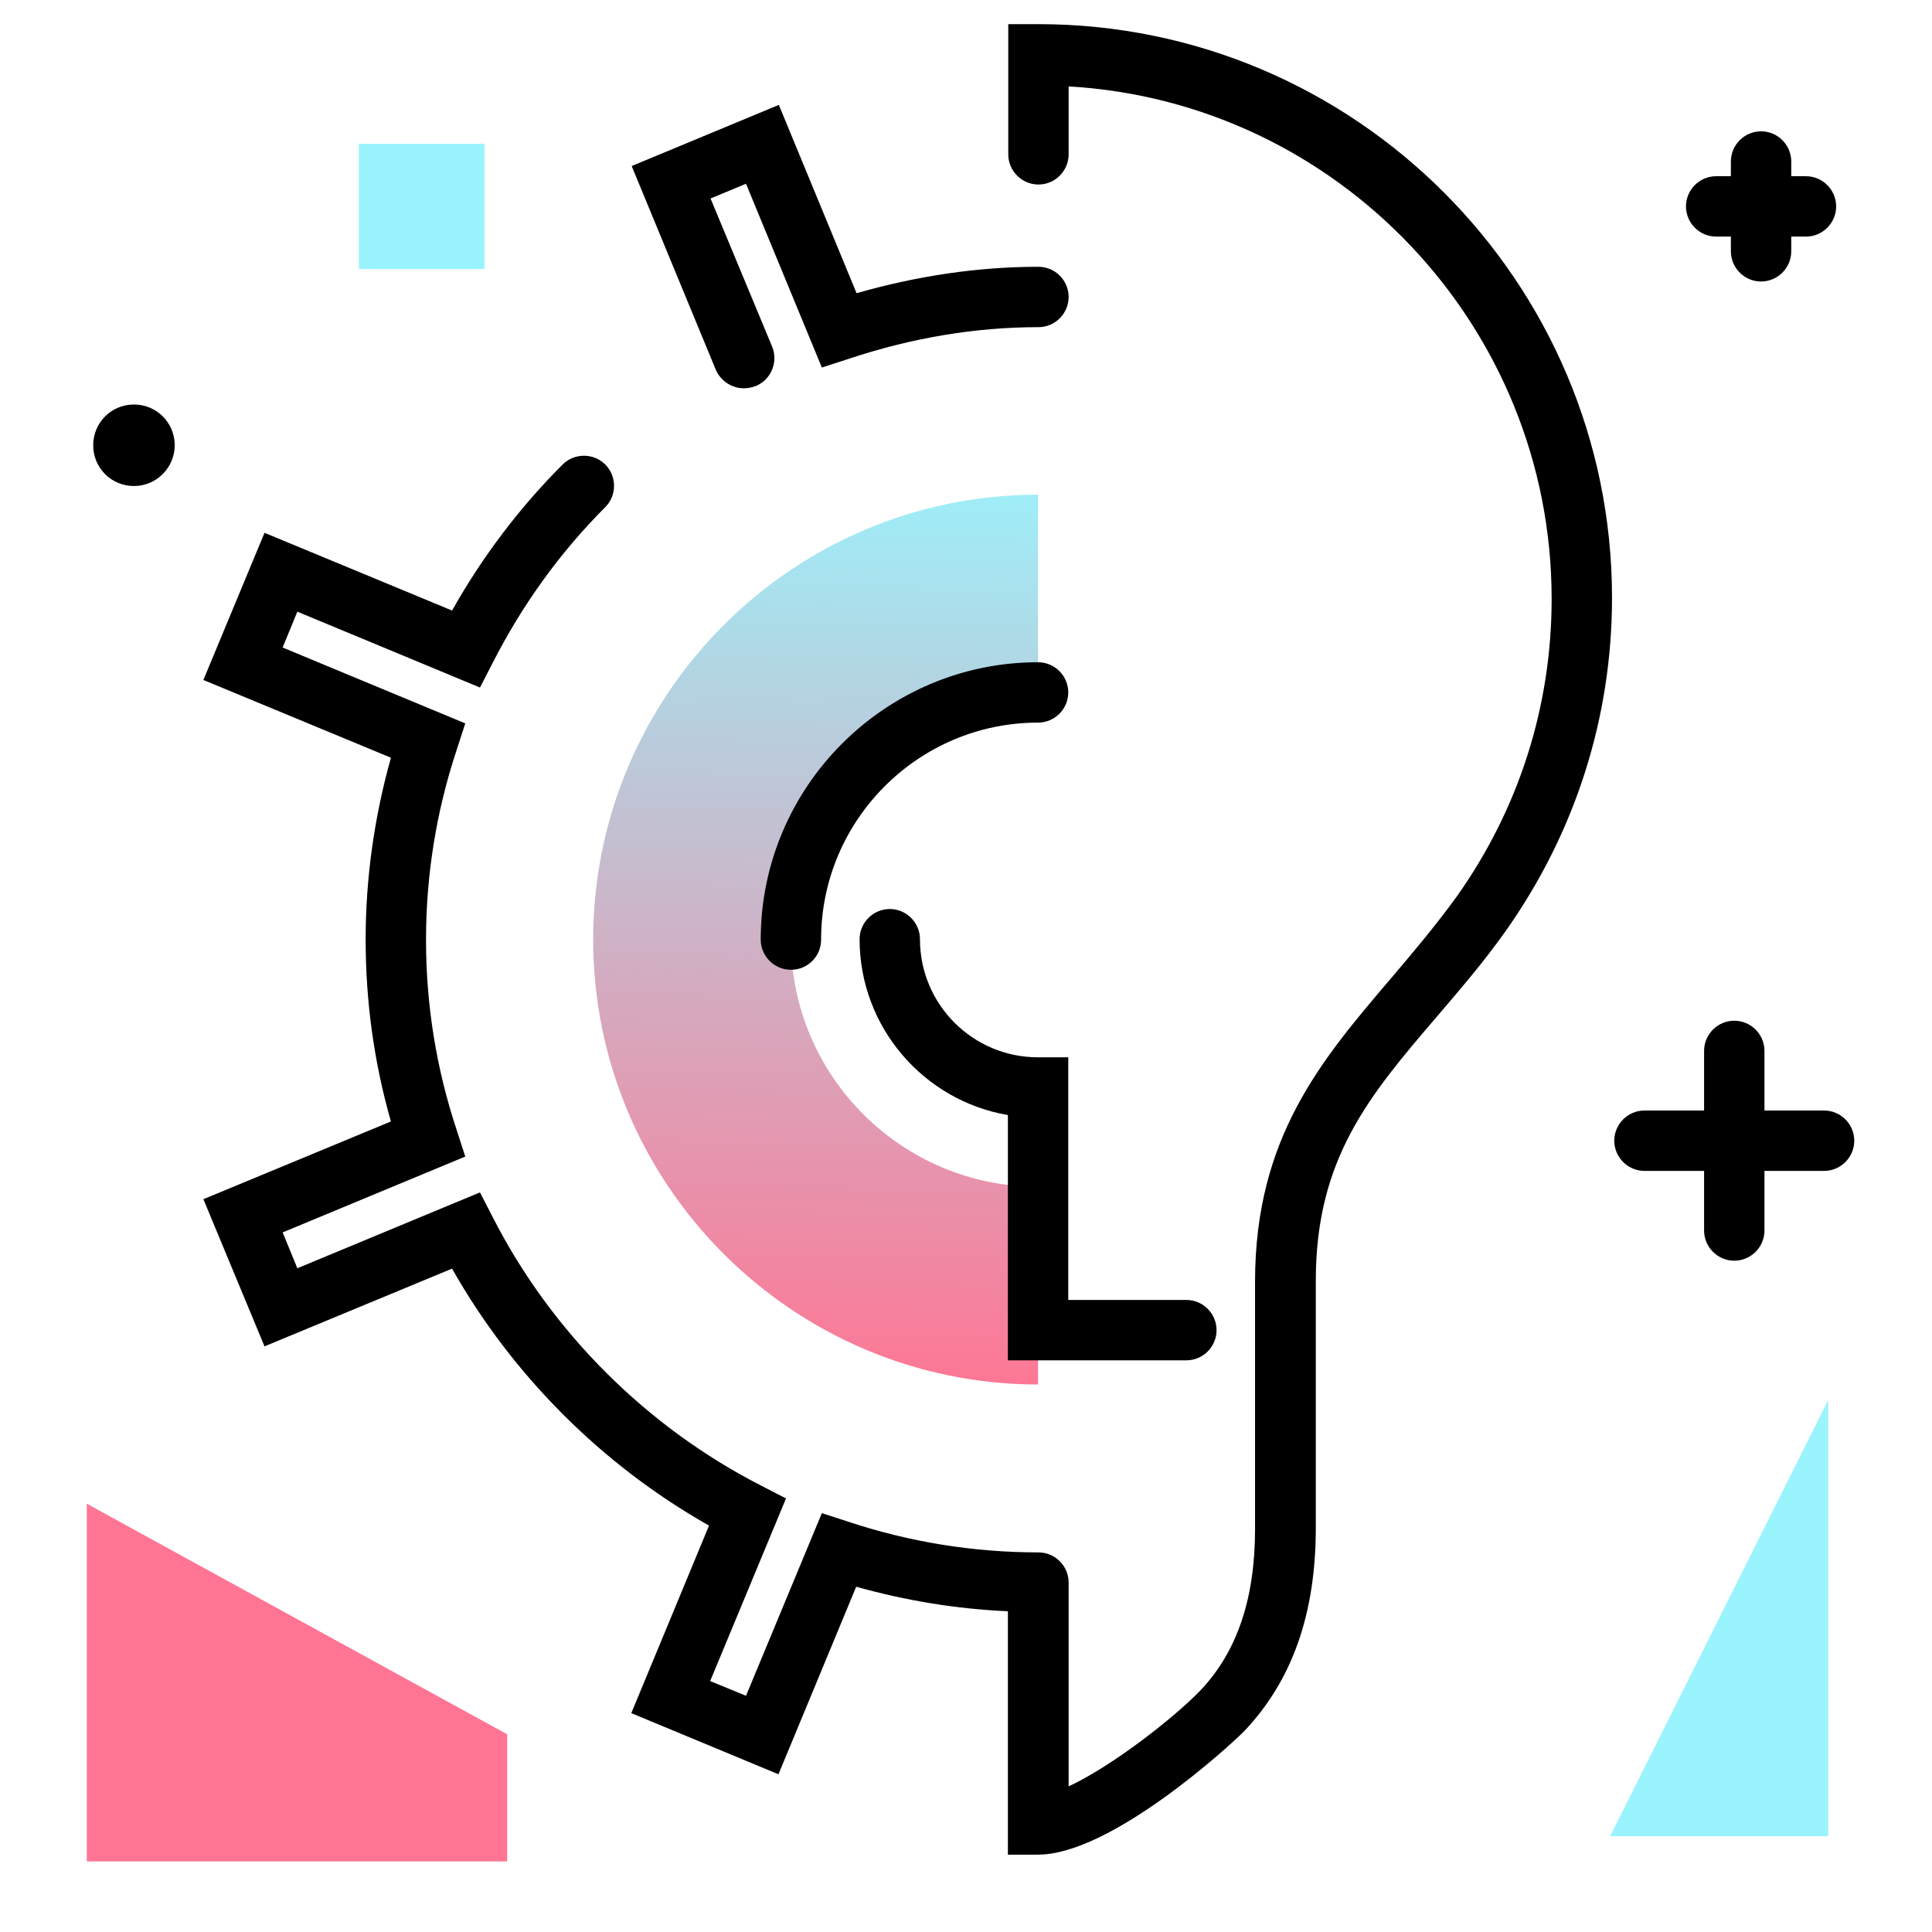 <svg version="1.1" id="Layer_1" xmlns="http://www.w3.org/2000/svg" xmlns:xlink="http://www.w3.org/1999/xlink" x="0px" y="0px" viewBox="0 0 512 512" enable-background="new 0 0 512 512" xml:space="preserve">
<path d="M46.3,118c0,5.9-4.8,10.8-10.8,10.8s-10.8-4.8-10.8-10.8s4.8-10.8,10.8-10.8S46.3,112,46.3,118z M483.4,294.3h-15.8v-15.8
	c0-4.4-3.6-8-8-8s-8,3.6-8,8v15.8h-15.8c-4.4,0-8,3.6-8,8s3.6,8,8,8h15.8v15.8c0,4.4,3.6,8,8,8s8-3.6,8-8v-15.8h15.8
	c4.4,0,8-3.6,8-8S487.8,294.3,483.4,294.3z M454.8,62.7h3.9v3.9c0,4.4,3.6,8,8,8s8-3.6,8-8v-3.9h3.9c4.4,0,8-3.6,8-8s-3.6-8-8-8
	h-3.9v-3.9c0-4.4-3.6-8-8-8s-8,3.6-8,8v3.9h-3.9c-4.4,0-8,3.6-8,8S450.4,62.7,454.8,62.7z"></path>
<path fill="#FF7593" class="primary-color" d="M134.4,493.3H23v-94.8l111.4,61.1V493.3z"></path>
<path fill="#9AF4FD" class="secondary-color" d="M128.4,71.3H95.1V38.1h33.3V71.3z M484.5,371l-57.8,115.6h57.8V371z"></path>
<linearGradient id="SVGID_1_" gradientUnits="userSpaceOnUse" x1="214.599" y1="370.472" x2="220.662" y2="117.336" class="gradient-element">
	<stop offset="0" class="primary-color-gradient" style="stop-color: #FF7593"></stop>
	<stop offset="1" class="secondary-color-gradient" style="stop-color: #9AF4FD"></stop>
</linearGradient>
<path fill="url(#SVGID_1_)" d="M209.6,249c0,36.1,29.3,65.5,65.5,65.5v52.4c-64.9,0-117.9-52.9-117.9-117.9
	c0-65,52.9-117.9,117.9-117.9v52.4C238.9,183.5,209.6,212.8,209.6,249z"></path>
<path d="M275.1,491.5h-8V427c-13.6-0.6-27-2.8-40.2-6.5l-20.6,49.7l-39-16.2l20.6-49.7c-28.3-16-52.1-39.8-68.1-68.1l-49.7,20.6
	l-16.2-39l49.7-20.6c-4.5-15.7-6.7-31.9-6.7-48.2s2.3-32.5,6.7-48.2l-49.7-20.6l16.2-39l49.7,20.6c8-14.2,17.8-27.2,29.3-38.7
	c3.1-3.1,8.2-3.1,11.3,0c3.1,3.1,3.1,8.2,0,11.3c-12,12-22,25.9-29.8,41.2l-3.4,6.6l-48.4-20.1l-3.9,9.5l48.4,20.1l-2.3,7.1
	c-5.4,16.3-8.1,33.2-8.1,50.3s2.7,34,8.1,50.3l2.3,7.1l-48.4,20.1l3.9,9.5l48.4-20.1l3.4,6.6c15.5,30.4,40.8,55.6,71.1,71.1l6.6,3.4
	l-20.1,48.4l9.5,3.9l20.1-48.4l7.1,2.3c16.3,5.4,33.2,8.1,50.3,8.1c4.4,0,8,3.6,8,8v54c11.5-5.3,28.1-18.3,35-25.5
	c9.7-10.3,14.4-24.3,14.4-42.7v-65.5c0-38.2,17.5-58.7,36-80.4l0.6-0.7c5.6-6.6,11.4-13.5,16.7-20.8c16.6-23.3,25.3-50.6,25.3-79.1
	c0-72.3-56.7-131.7-128-135.8v18c0,4.4-3.6,8-8,8s-8-3.6-8-8V6.4h8c83.8,0,152,68.2,152,152c0,31.9-9.8,62.4-28.3,88.5
	c-5.6,7.9-11.7,15-17.5,21.8l-0.6,0.7c-18,21-32.1,37.7-32.1,70v65.5c0,22.7-6.2,40.3-18.8,53.7
	C325.7,462.9,294.3,491.5,275.1,491.5z M314.4,360.5h-47.3v-65c-22.3-3.8-39.3-23.3-39.3-46.6c0-4.4,3.6-8,8-8s8,3.6,8,8
	c0,17.3,14,31.3,31.3,31.3h8v64.3h31.3c4.4,0,8,3.6,8,8S318.8,360.5,314.4,360.5z M209.6,257c-4.4,0-8-3.6-8-8
	c0-40.5,33-73.5,73.5-73.5c4.4,0,8,3.6,8,8s-3.6,8-8,8c-31.7,0-57.5,25.8-57.5,57.5C217.6,253.4,214.1,257,209.6,257z M197.1,102.9
	c-3.1,0-6.1-1.9-7.4-4.9L167.4,44l39-16.2l20.6,49.9c16.1-4.6,32.2-7,48.2-7c4.4,0,8,3.6,8,8s-3.6,8-8,8c-16.6,0-33.5,2.8-50.3,8.4
	l-7.1,2.3l-20.1-48.7l-9.4,3.9l16.3,39.2c1.7,4.1-0.2,8.8-4.3,10.5C199.2,102.7,198.2,102.9,197.1,102.9z"></path>
</svg>